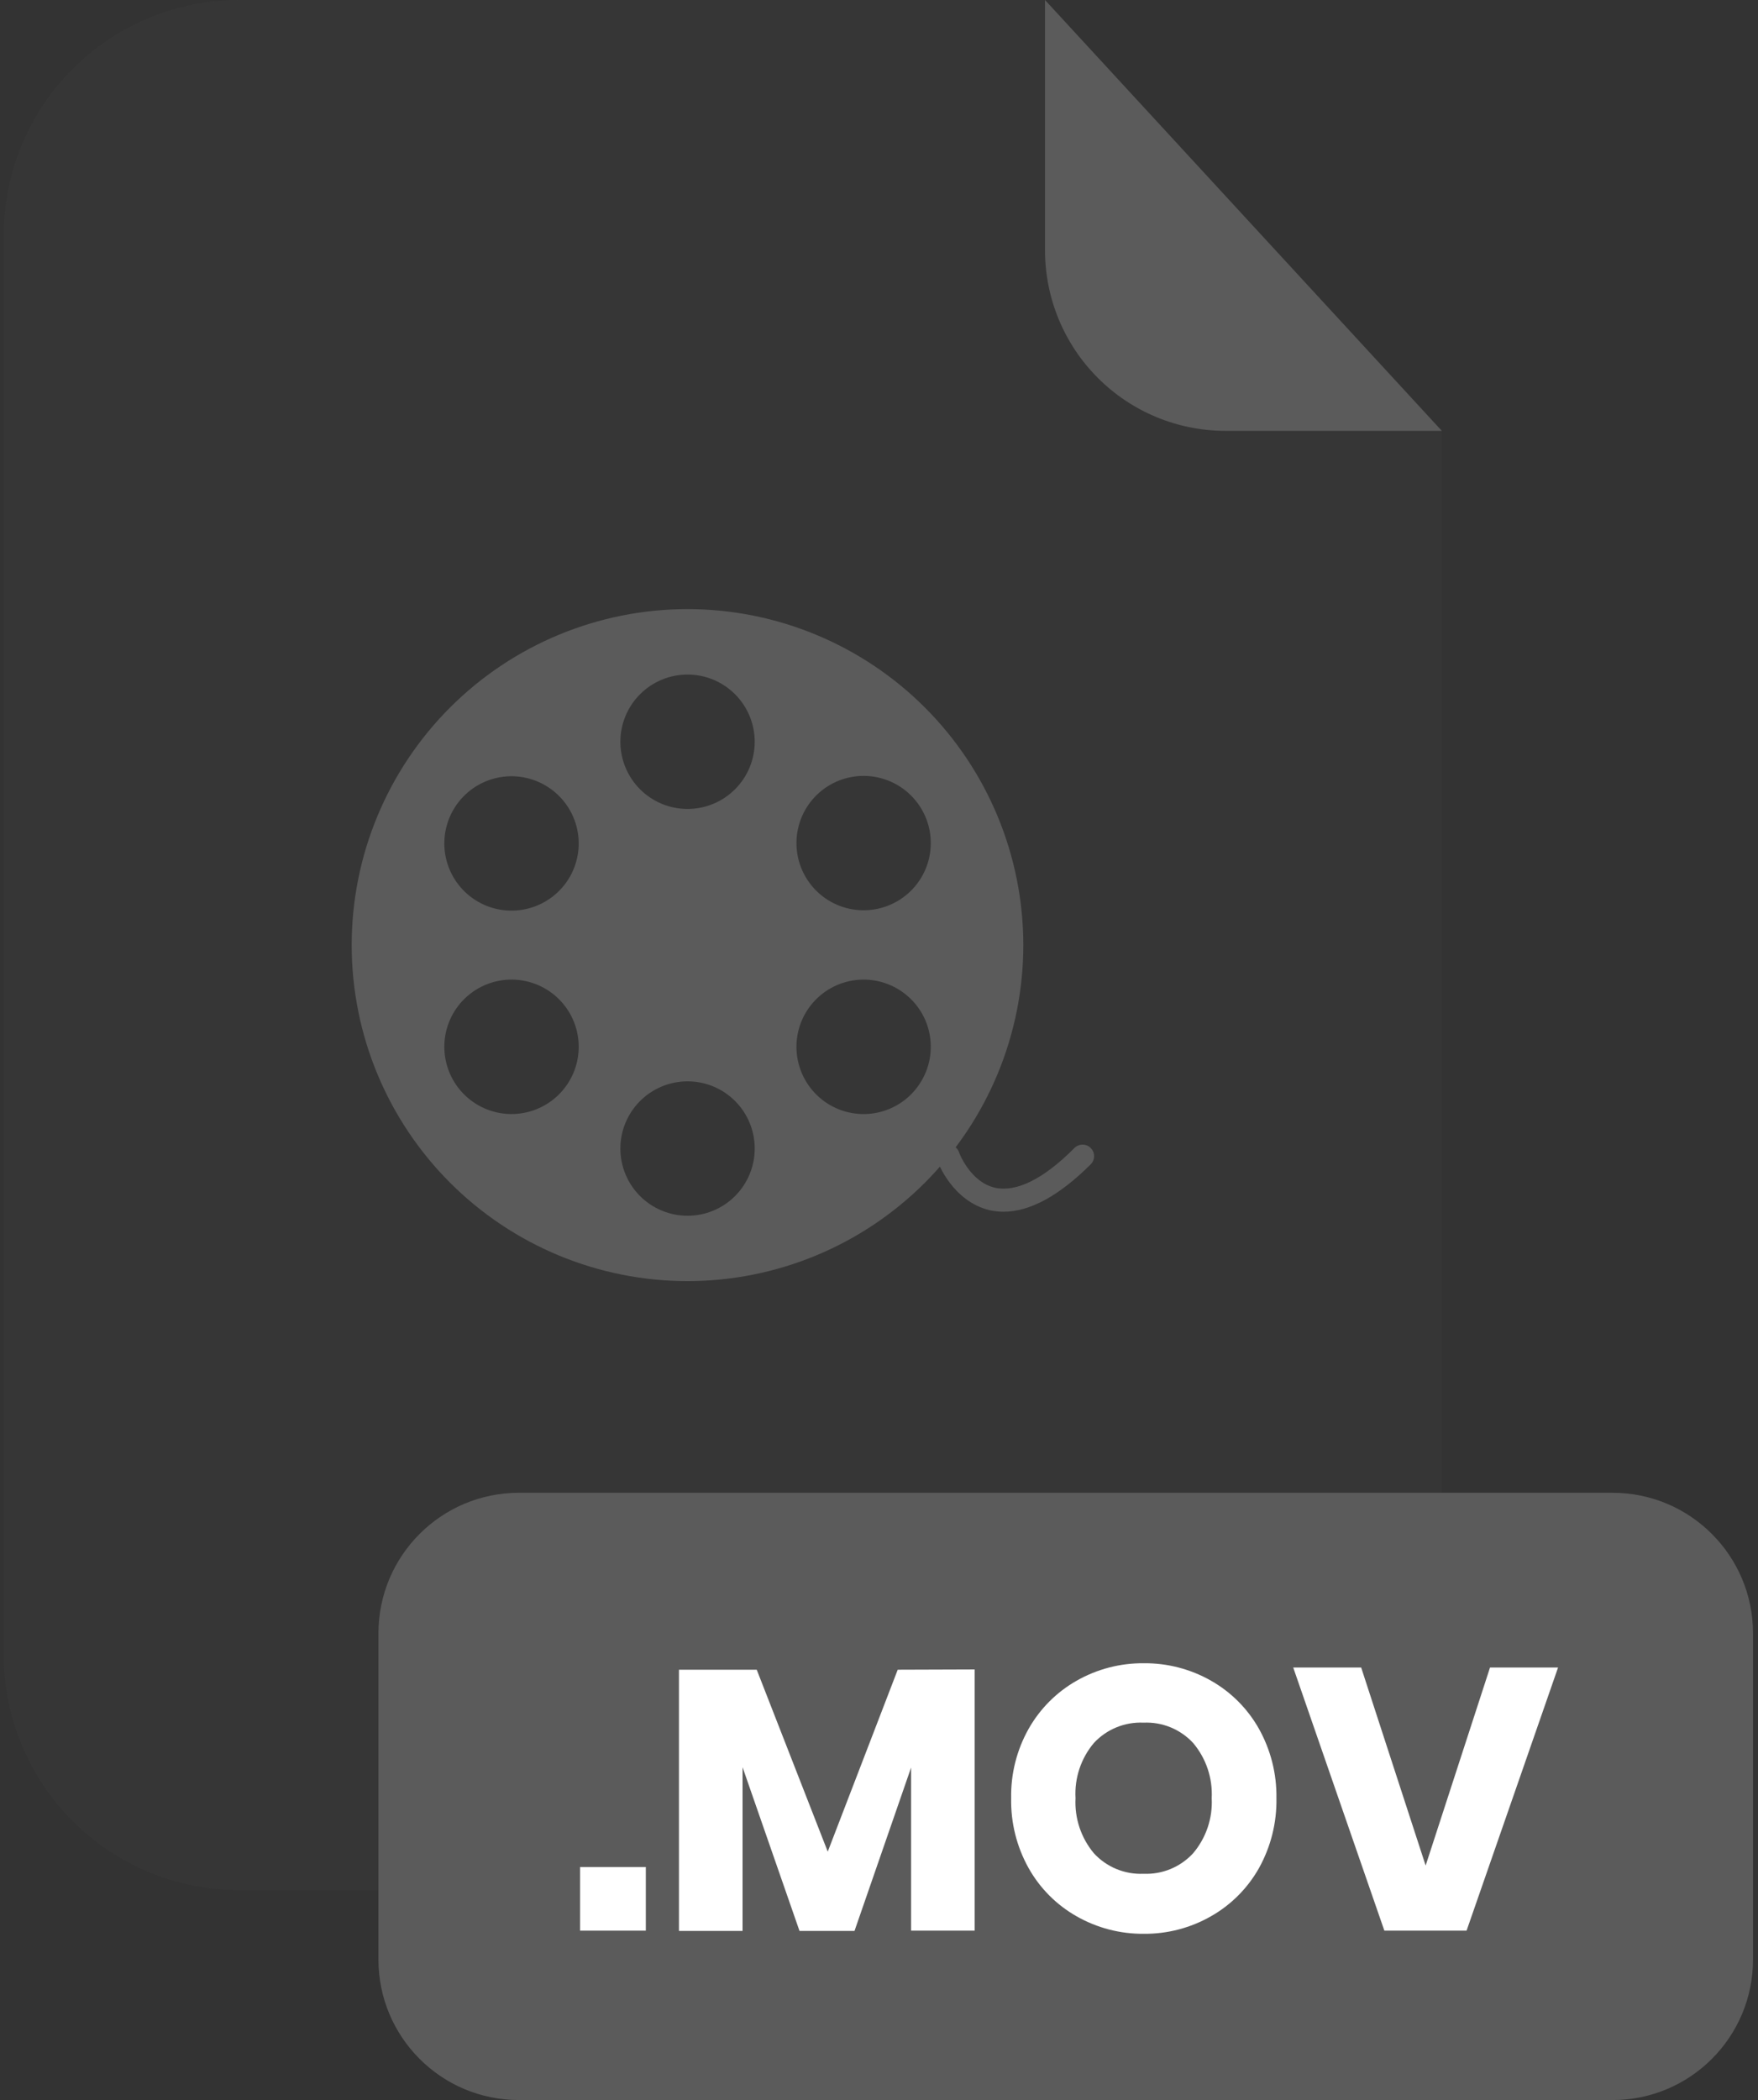<svg width="201" height="240" viewBox="0 0 201 240" fill="none" xmlns="http://www.w3.org/2000/svg">
<rect x="0" y="0" width="201" height="240" fill="#333333" stroke="none"/>
<g clip-path="url(#clip0_2_2138)">
<g opacity="0.3">
<path opacity="0.3" d="M140.1 49.24C134.633 49.235 129.391 47.061 125.525 43.195C121.659 39.329 119.485 34.087 119.48 28.62V0H27.34C20.203 0 13.358 2.835 8.312 7.882C3.265 12.928 0.43 19.773 0.43 26.91V189.13C0.44 196.26 3.28 203.094 8.326 208.132C13.371 213.17 20.21 216 27.34 216H137.94C141.474 216.001 144.974 215.306 148.239 213.954C151.505 212.602 154.472 210.62 156.971 208.121C159.47 205.622 161.452 202.655 162.804 199.39C164.156 196.124 164.851 192.624 164.85 189.09V49.24H140.1Z" fill="#5B5B5B"/>
</g>
<path d="M164.85 49.24H140.1C134.633 49.235 129.391 47.061 125.525 43.195C121.659 39.329 119.485 34.087 119.48 28.62V0L164.85 49.24Z" fill="#5B5B5B"/>
<path d="M184.37 170.6H59.33C50.46 170.6 43.27 177.79 43.27 186.66V223.94C43.27 232.81 50.46 240 59.33 240H184.37C193.24 240 200.43 232.81 200.43 223.94V186.66C200.43 177.79 193.24 170.6 184.37 170.6Z" fill="#5B5B5B"/>
<path d="M73.84 213.37V220.64H66.32V213.37H73.84Z" fill="white"/>
<path d="M111.44 190.79V220.64H104.17V202L97.7 220.67H91.41L84.9 201.96V220.67H77.63V190.82H86.52L94.64 211.61L102.64 190.82L111.44 190.79Z" fill="white"/>
<path d="M138.47 192.08C140.758 193.379 142.649 195.277 143.94 197.57C145.293 199.991 145.982 202.726 145.94 205.5C145.992 208.296 145.301 211.057 143.94 213.5C142.644 215.798 140.746 217.7 138.45 219C136.112 220.335 133.462 221.025 130.77 221C128.078 221.022 125.429 220.332 123.09 219C120.796 217.7 118.901 215.798 117.61 213.5C116.244 211.058 115.553 208.297 115.61 205.5C115.558 202.725 116.249 199.988 117.61 197.57C118.908 195.279 120.801 193.382 123.09 192.08C125.429 190.747 128.078 190.057 130.77 190.08C133.468 190.054 136.125 190.744 138.47 192.08ZM125.07 199.19C123.59 200.948 122.839 203.205 122.97 205.5C122.849 207.79 123.6 210.04 125.07 211.8C125.788 212.581 126.669 213.195 127.65 213.599C128.632 214.003 129.69 214.188 130.75 214.14C131.807 214.185 132.861 213.999 133.838 213.595C134.816 213.191 135.693 212.578 136.41 211.8C137.898 210.049 138.66 207.795 138.54 205.5C138.657 203.212 137.903 200.964 136.43 199.21C135.712 198.428 134.831 197.814 133.849 197.409C132.868 197.005 131.81 196.821 130.75 196.87C129.691 196.82 128.635 197.002 127.654 197.403C126.673 197.804 125.791 198.413 125.07 199.19Z" fill="white"/>
<path d="M155.63 190.57L163 213.2L170.36 190.57H178.14L167.68 220.64H158.28L147.86 190.57H155.63Z" fill="white"/>
<path d="M78.61 69.61C68.426 69.61 58.658 73.656 51.457 80.857C44.255 88.058 40.21 97.826 40.21 108.01C40.21 118.194 44.255 127.961 51.457 135.163C58.658 142.364 68.426 146.41 78.61 146.41C88.793 146.405 98.558 142.355 105.757 135.153C112.956 127.95 117 118.183 117 108C116.994 97.82 112.948 88.058 105.75 80.86C98.551 73.662 88.79 69.615 78.61 69.61ZM78.61 77.09C80.647 77.09 82.6 77.899 84.04 79.339C85.481 80.78 86.29 82.733 86.29 84.77C86.29 86.807 85.481 88.76 84.04 90.2C82.6 91.641 80.647 92.45 78.61 92.45C76.573 92.45 74.62 91.641 73.179 90.2C71.739 88.76 70.93 86.807 70.93 84.77C70.93 82.733 71.739 80.78 73.179 79.339C74.62 77.899 76.573 77.09 78.61 77.09ZM51.83 92.55C52.848 90.786 54.526 89.5 56.493 88.973C58.46 88.446 60.556 88.722 62.32 89.74C63.194 90.243 63.96 90.914 64.575 91.714C65.19 92.514 65.641 93.427 65.903 94.401C66.165 95.375 66.232 96.391 66.101 97.391C65.97 98.391 65.643 99.356 65.14 100.23C64.119 101.994 62.44 103.281 60.471 103.808C58.502 104.335 56.405 104.059 54.64 103.04C52.876 102.021 51.59 100.344 51.062 98.377C50.535 96.41 50.812 94.314 51.83 92.55ZM62.32 126.29C61.446 126.794 60.481 127.12 59.481 127.251C58.481 127.382 57.465 127.315 56.491 127.053C55.517 126.791 54.603 126.34 53.804 125.725C53.004 125.11 52.333 124.344 51.83 123.47C50.812 121.706 50.535 119.61 51.062 117.643C51.59 115.676 52.876 113.998 54.64 112.98C56.405 111.961 58.502 111.685 60.471 112.212C62.44 112.739 64.119 114.026 65.14 115.79C66.157 117.556 66.432 119.655 65.904 121.624C65.375 123.593 64.086 125.271 62.32 126.29ZM78.61 138.94C76.573 138.94 74.62 138.131 73.179 136.69C71.739 135.25 70.93 133.297 70.93 131.26C70.93 129.223 71.739 127.27 73.179 125.829C74.62 124.389 76.573 123.58 78.61 123.58C79.619 123.579 80.618 123.776 81.55 124.162C82.483 124.547 83.33 125.113 84.043 125.826C84.757 126.54 85.322 127.387 85.708 128.319C86.093 129.252 86.291 130.251 86.29 131.26C86.29 133.297 85.481 135.25 84.04 136.69C82.6 138.131 80.647 138.94 78.61 138.94ZM105.39 123.47C104.887 124.345 104.217 125.112 103.417 125.728C102.618 126.343 101.704 126.795 100.73 127.057C99.755 127.319 98.739 127.386 97.739 127.254C96.738 127.123 95.773 126.795 94.9 126.29C93.135 125.269 91.849 123.59 91.322 121.621C90.795 119.653 91.071 117.555 92.09 115.79C93.109 114.026 94.786 112.74 96.753 112.213C98.72 111.686 100.816 111.962 102.58 112.98C103.454 113.483 104.22 114.154 104.835 114.954C105.449 115.754 105.9 116.667 106.161 117.642C106.422 118.616 106.488 119.633 106.356 120.633C106.224 121.633 105.895 122.597 105.39 123.47ZM102.58 103C100.816 104.018 98.72 104.294 96.753 103.767C94.786 103.24 93.109 101.953 92.09 100.19C91.072 98.426 90.796 96.33 91.323 94.363C91.85 92.396 93.136 90.719 94.9 89.7C96.663 88.682 98.759 88.406 100.727 88.933C102.694 89.46 104.371 90.746 105.39 92.51C105.895 93.383 106.224 94.347 106.356 95.347C106.488 96.347 106.422 97.363 106.161 98.338C105.9 99.312 105.449 100.226 104.835 101.026C104.22 101.826 103.454 102.496 102.58 103Z" fill="#5B5B5B"/>
<path d="M114.74 138.48C114.212 138.478 113.686 138.421 113.17 138.31C108.9 137.31 107.17 132.77 107.17 132.58C107.11 132.417 107.083 132.243 107.091 132.069C107.098 131.895 107.141 131.725 107.215 131.567C107.29 131.41 107.395 131.269 107.524 131.153C107.654 131.036 107.805 130.947 107.97 130.89C108.132 130.831 108.304 130.805 108.476 130.813C108.649 130.821 108.818 130.863 108.974 130.936C109.13 131.009 109.27 131.113 109.386 131.241C109.502 131.368 109.592 131.518 109.65 131.68C109.65 131.74 110.94 135.11 113.78 135.74C116.2 136.27 119.33 134.74 122.84 131.2C122.963 131.077 123.108 130.979 123.269 130.913C123.429 130.846 123.601 130.812 123.775 130.812C123.948 130.812 124.121 130.846 124.281 130.913C124.442 130.979 124.587 131.077 124.71 131.2C124.955 131.447 125.093 131.782 125.093 132.13C125.093 132.478 124.955 132.813 124.71 133.06C121.08 136.67 117.75 138.48 114.74 138.48Z" fill="#5B5B5B"/>
</g>
<defs>
<clipPath id="clip0_2_2138">
<rect width="200" height="240" fill="white" transform="translate(0.43)"/>
</clipPath>
</defs>
</svg>
